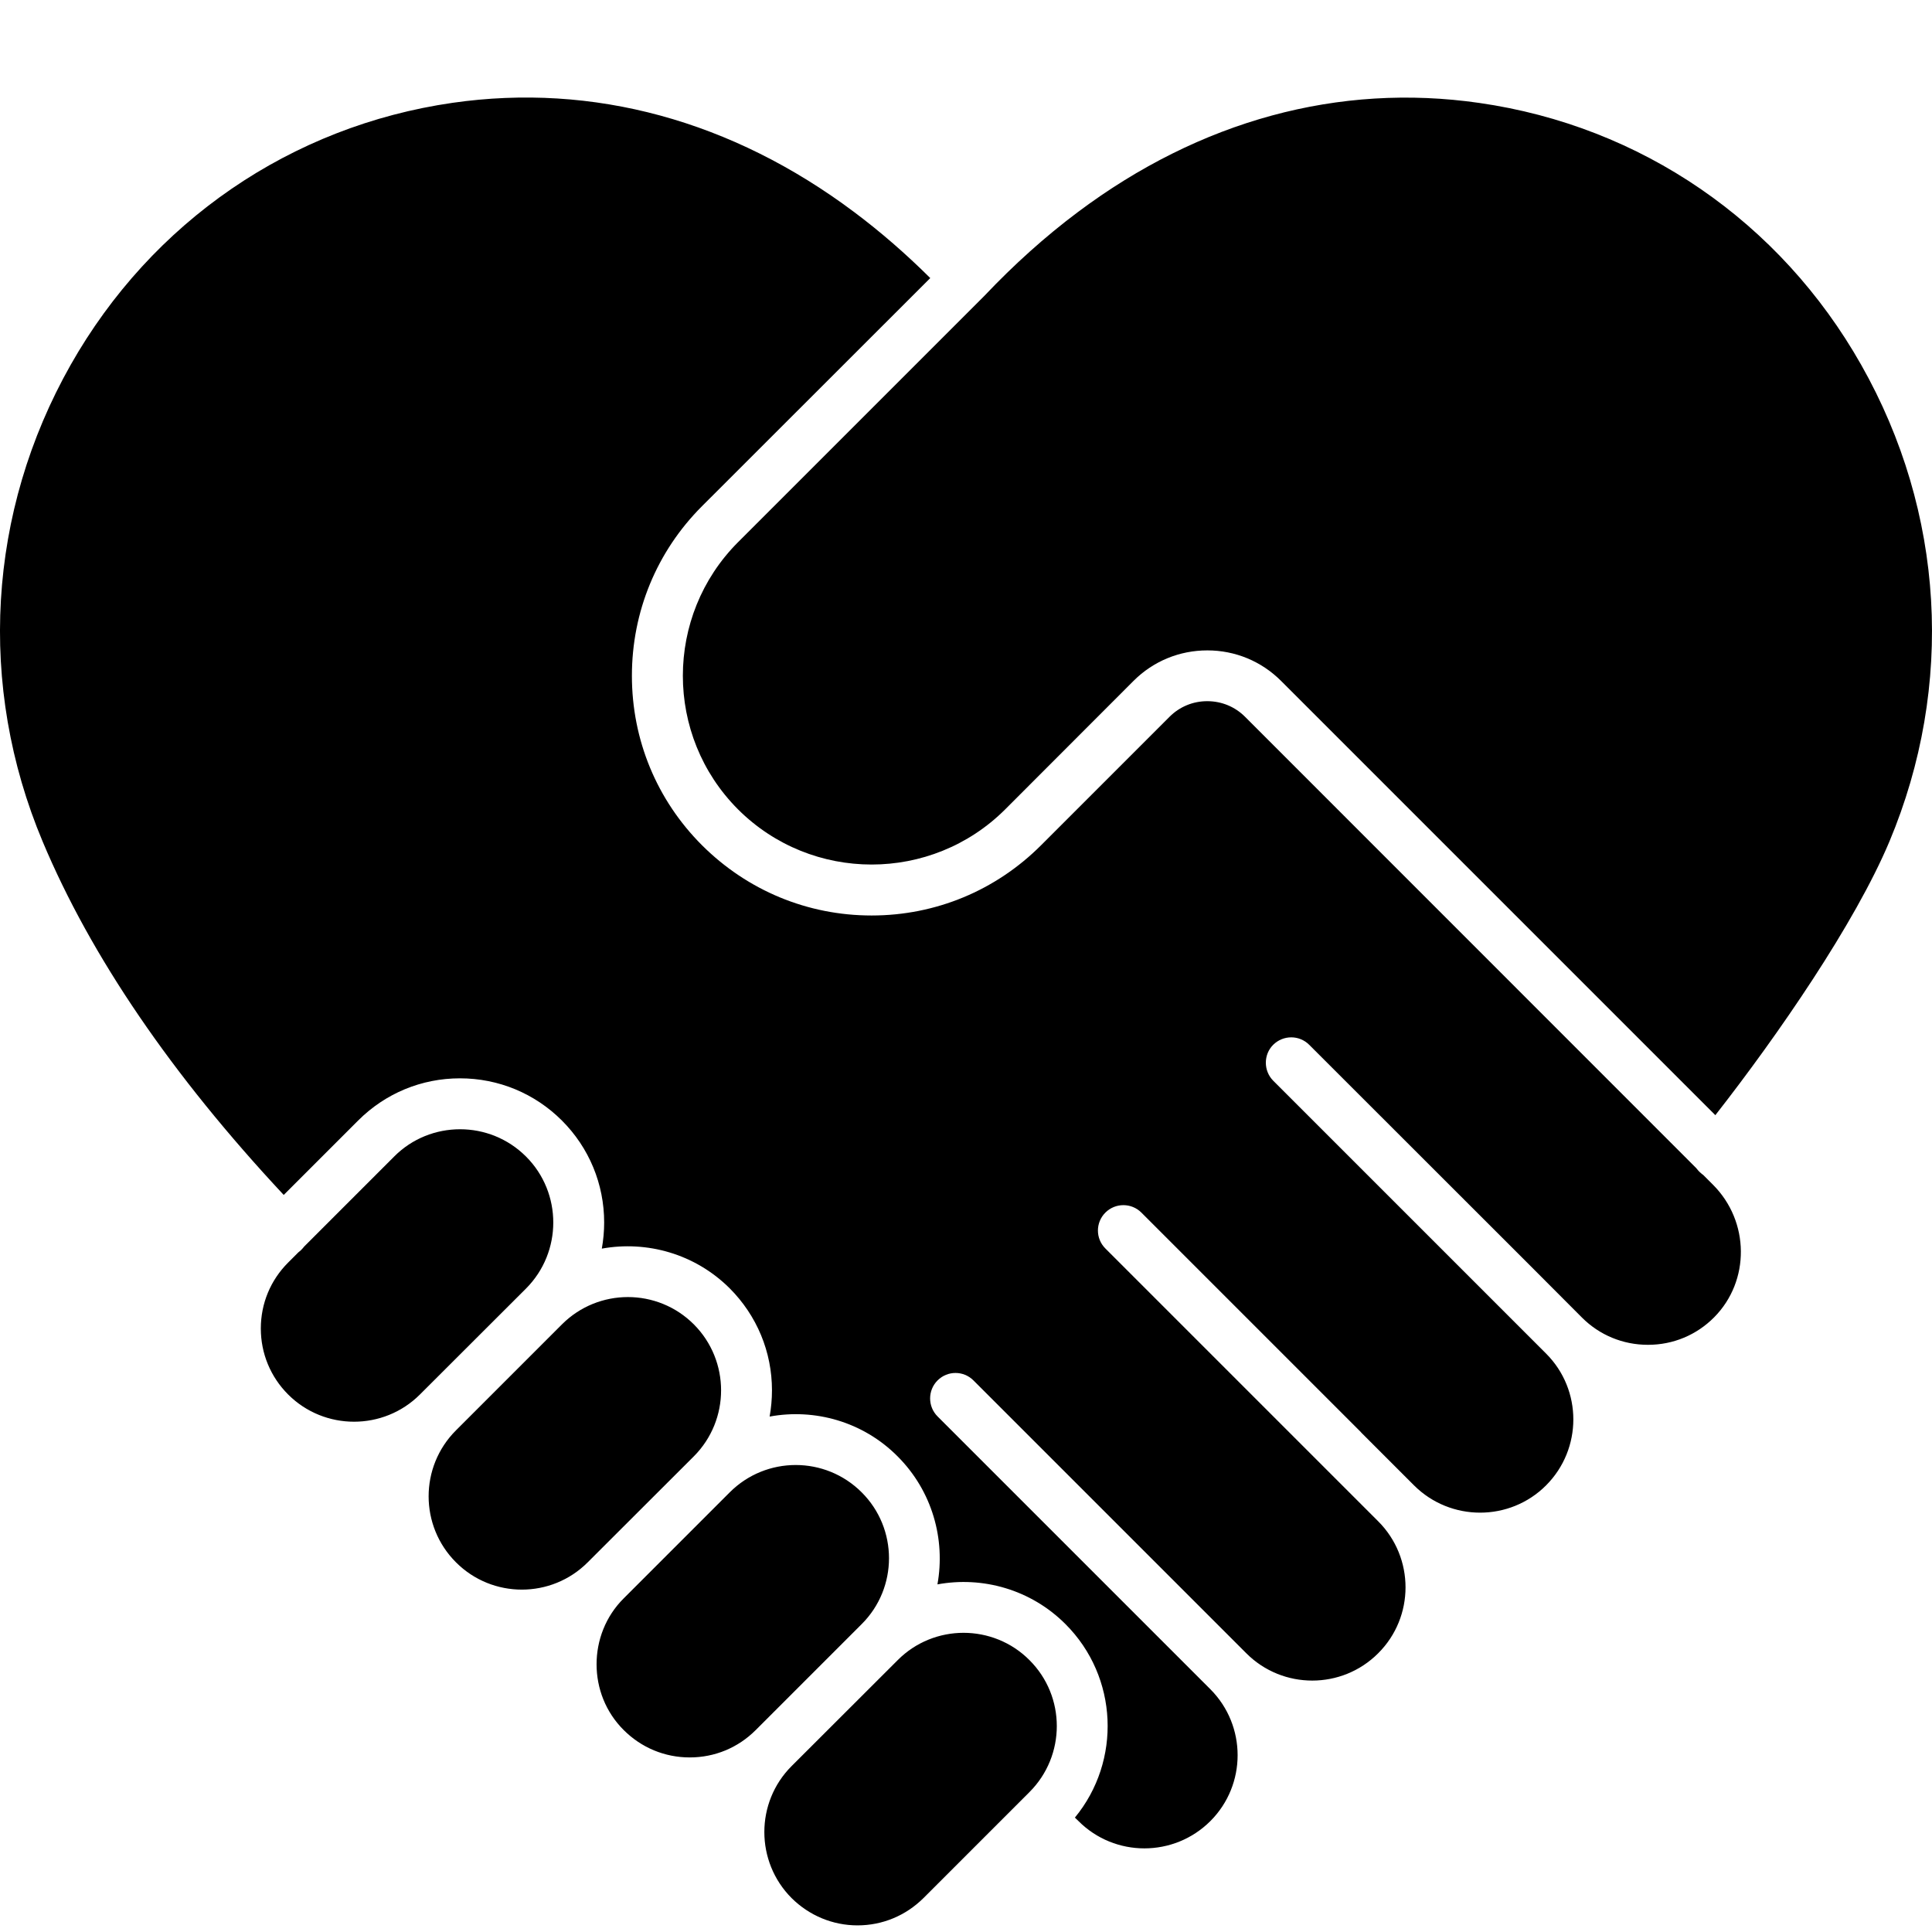 <svg width="14" height="14" viewBox="0 0 14 14" fill="none" xmlns="http://www.w3.org/2000/svg">
<path d="M7.46 12.03C7.724 12.293 7.724 12.722 7.46 12.986L6.692 13.754C6.564 13.881 6.395 13.952 6.214 13.952C6.034 13.952 5.864 13.881 5.736 13.754C5.473 13.49 5.473 13.061 5.736 12.798L6.505 12.03C6.636 11.898 6.81 11.832 6.982 11.832C7.155 11.832 7.329 11.898 7.46 12.03ZM5.766 10.616C5.593 10.616 5.42 10.682 5.288 10.814L4.52 11.582C4.388 11.713 4.323 11.887 4.323 12.06C4.323 12.233 4.388 12.406 4.52 12.537C4.648 12.665 4.818 12.735 4.998 12.735C5.179 12.735 5.348 12.665 5.476 12.537L6.244 11.769C6.508 11.506 6.508 11.077 6.244 10.814C6.112 10.682 5.939 10.616 5.766 10.616ZM4.55 9.399C4.377 9.399 4.204 9.465 4.072 9.597L3.304 10.365C3.04 10.629 3.04 11.057 3.304 11.321C3.567 11.585 3.996 11.585 4.259 11.321L5.028 10.553C5.291 10.289 5.291 9.861 5.028 9.597C4.896 9.465 4.723 9.399 4.55 9.399V9.399ZM3.334 8.183C3.16 8.183 2.987 8.249 2.856 8.381L2.205 9.032C2.198 9.041 2.19 9.05 2.182 9.058C2.175 9.064 2.169 9.07 2.162 9.075L2.088 9.149C1.96 9.277 1.89 9.446 1.89 9.627C1.89 9.807 1.96 9.977 2.088 10.105C2.351 10.368 2.78 10.368 3.043 10.105L3.812 9.337C4.075 9.073 4.075 8.644 3.812 8.381C3.68 8.249 3.507 8.183 3.334 8.183L3.334 8.183ZM12.341 8.513C12.336 8.51 12.332 8.507 12.328 8.503C12.313 8.491 12.301 8.477 12.29 8.463L9.022 5.194C8.949 5.121 8.852 5.081 8.748 5.081C8.645 5.081 8.548 5.121 8.475 5.194L7.544 6.125C7.216 6.453 6.78 6.634 6.316 6.634C5.852 6.634 5.416 6.453 5.087 6.125C4.759 5.797 4.579 5.361 4.579 4.897C4.579 4.433 4.759 3.996 5.087 3.668L6.741 2.015C6.565 1.84 6.381 1.68 6.19 1.537C5.304 0.873 4.298 0.599 3.28 0.745C2.109 0.914 1.1 1.606 0.512 2.644C-0.091 3.71 -0.165 4.969 0.309 6.098C0.658 6.93 1.245 7.791 2.056 8.659L2.595 8.12C2.792 7.923 3.054 7.814 3.333 7.814C3.612 7.814 3.875 7.923 4.072 8.12C4.269 8.317 4.378 8.58 4.378 8.859C4.378 8.923 4.372 8.986 4.361 9.048C4.687 8.989 5.036 9.085 5.288 9.336C5.485 9.534 5.594 9.796 5.594 10.075C5.594 10.139 5.588 10.203 5.577 10.265C5.903 10.205 6.253 10.301 6.504 10.553C6.756 10.805 6.852 11.155 6.793 11.481C7.119 11.421 7.469 11.517 7.721 11.769C8.104 12.152 8.127 12.761 7.789 13.171L7.815 13.196C8.078 13.46 8.507 13.46 8.771 13.196C9.034 12.933 9.034 12.505 8.771 12.241C8.771 12.241 8.771 12.241 8.771 12.241L6.794 10.264C6.722 10.192 6.722 10.075 6.794 10.003C6.866 9.931 6.982 9.931 7.054 10.003L8.646 11.595C8.647 11.596 8.647 11.596 8.647 11.596L9.031 11.98C9.031 11.98 9.032 11.98 9.032 11.981C9.295 12.244 9.724 12.244 9.987 11.98C10.251 11.717 10.251 11.288 9.987 11.024L8.01 9.047C7.938 8.975 7.938 8.859 8.01 8.787C8.082 8.715 8.199 8.715 8.271 8.787L9.863 10.379L9.863 10.38L10.247 10.764C10.511 11.027 10.94 11.027 11.203 10.764C11.467 10.5 11.467 10.071 11.203 9.808L10.819 9.424L9.226 7.831C9.155 7.759 9.155 7.642 9.226 7.571C9.299 7.499 9.415 7.499 9.487 7.571L11.08 9.163L11.464 9.548C11.591 9.675 11.761 9.745 11.941 9.745H11.943C12.124 9.745 12.294 9.674 12.421 9.546C12.683 9.282 12.679 8.851 12.413 8.585L12.341 8.513ZM10.72 0.746C9.702 0.599 8.696 0.873 7.809 1.538C7.574 1.714 7.347 1.918 7.134 2.143C7.133 2.144 7.133 2.145 7.132 2.145C7.131 2.146 7.131 2.146 7.13 2.147L5.348 3.929C4.815 4.463 4.815 5.331 5.348 5.865C5.882 6.398 6.75 6.398 7.284 5.865L8.214 4.934C8.357 4.791 8.547 4.713 8.749 4.713C8.95 4.713 9.14 4.791 9.283 4.934L12.43 8.081C12.883 7.502 13.441 6.693 13.691 6.099C14.165 4.969 14.091 3.71 13.487 2.644C12.899 1.605 11.891 0.914 10.72 0.746L10.72 0.746Z" fill="black"/>
</svg>
